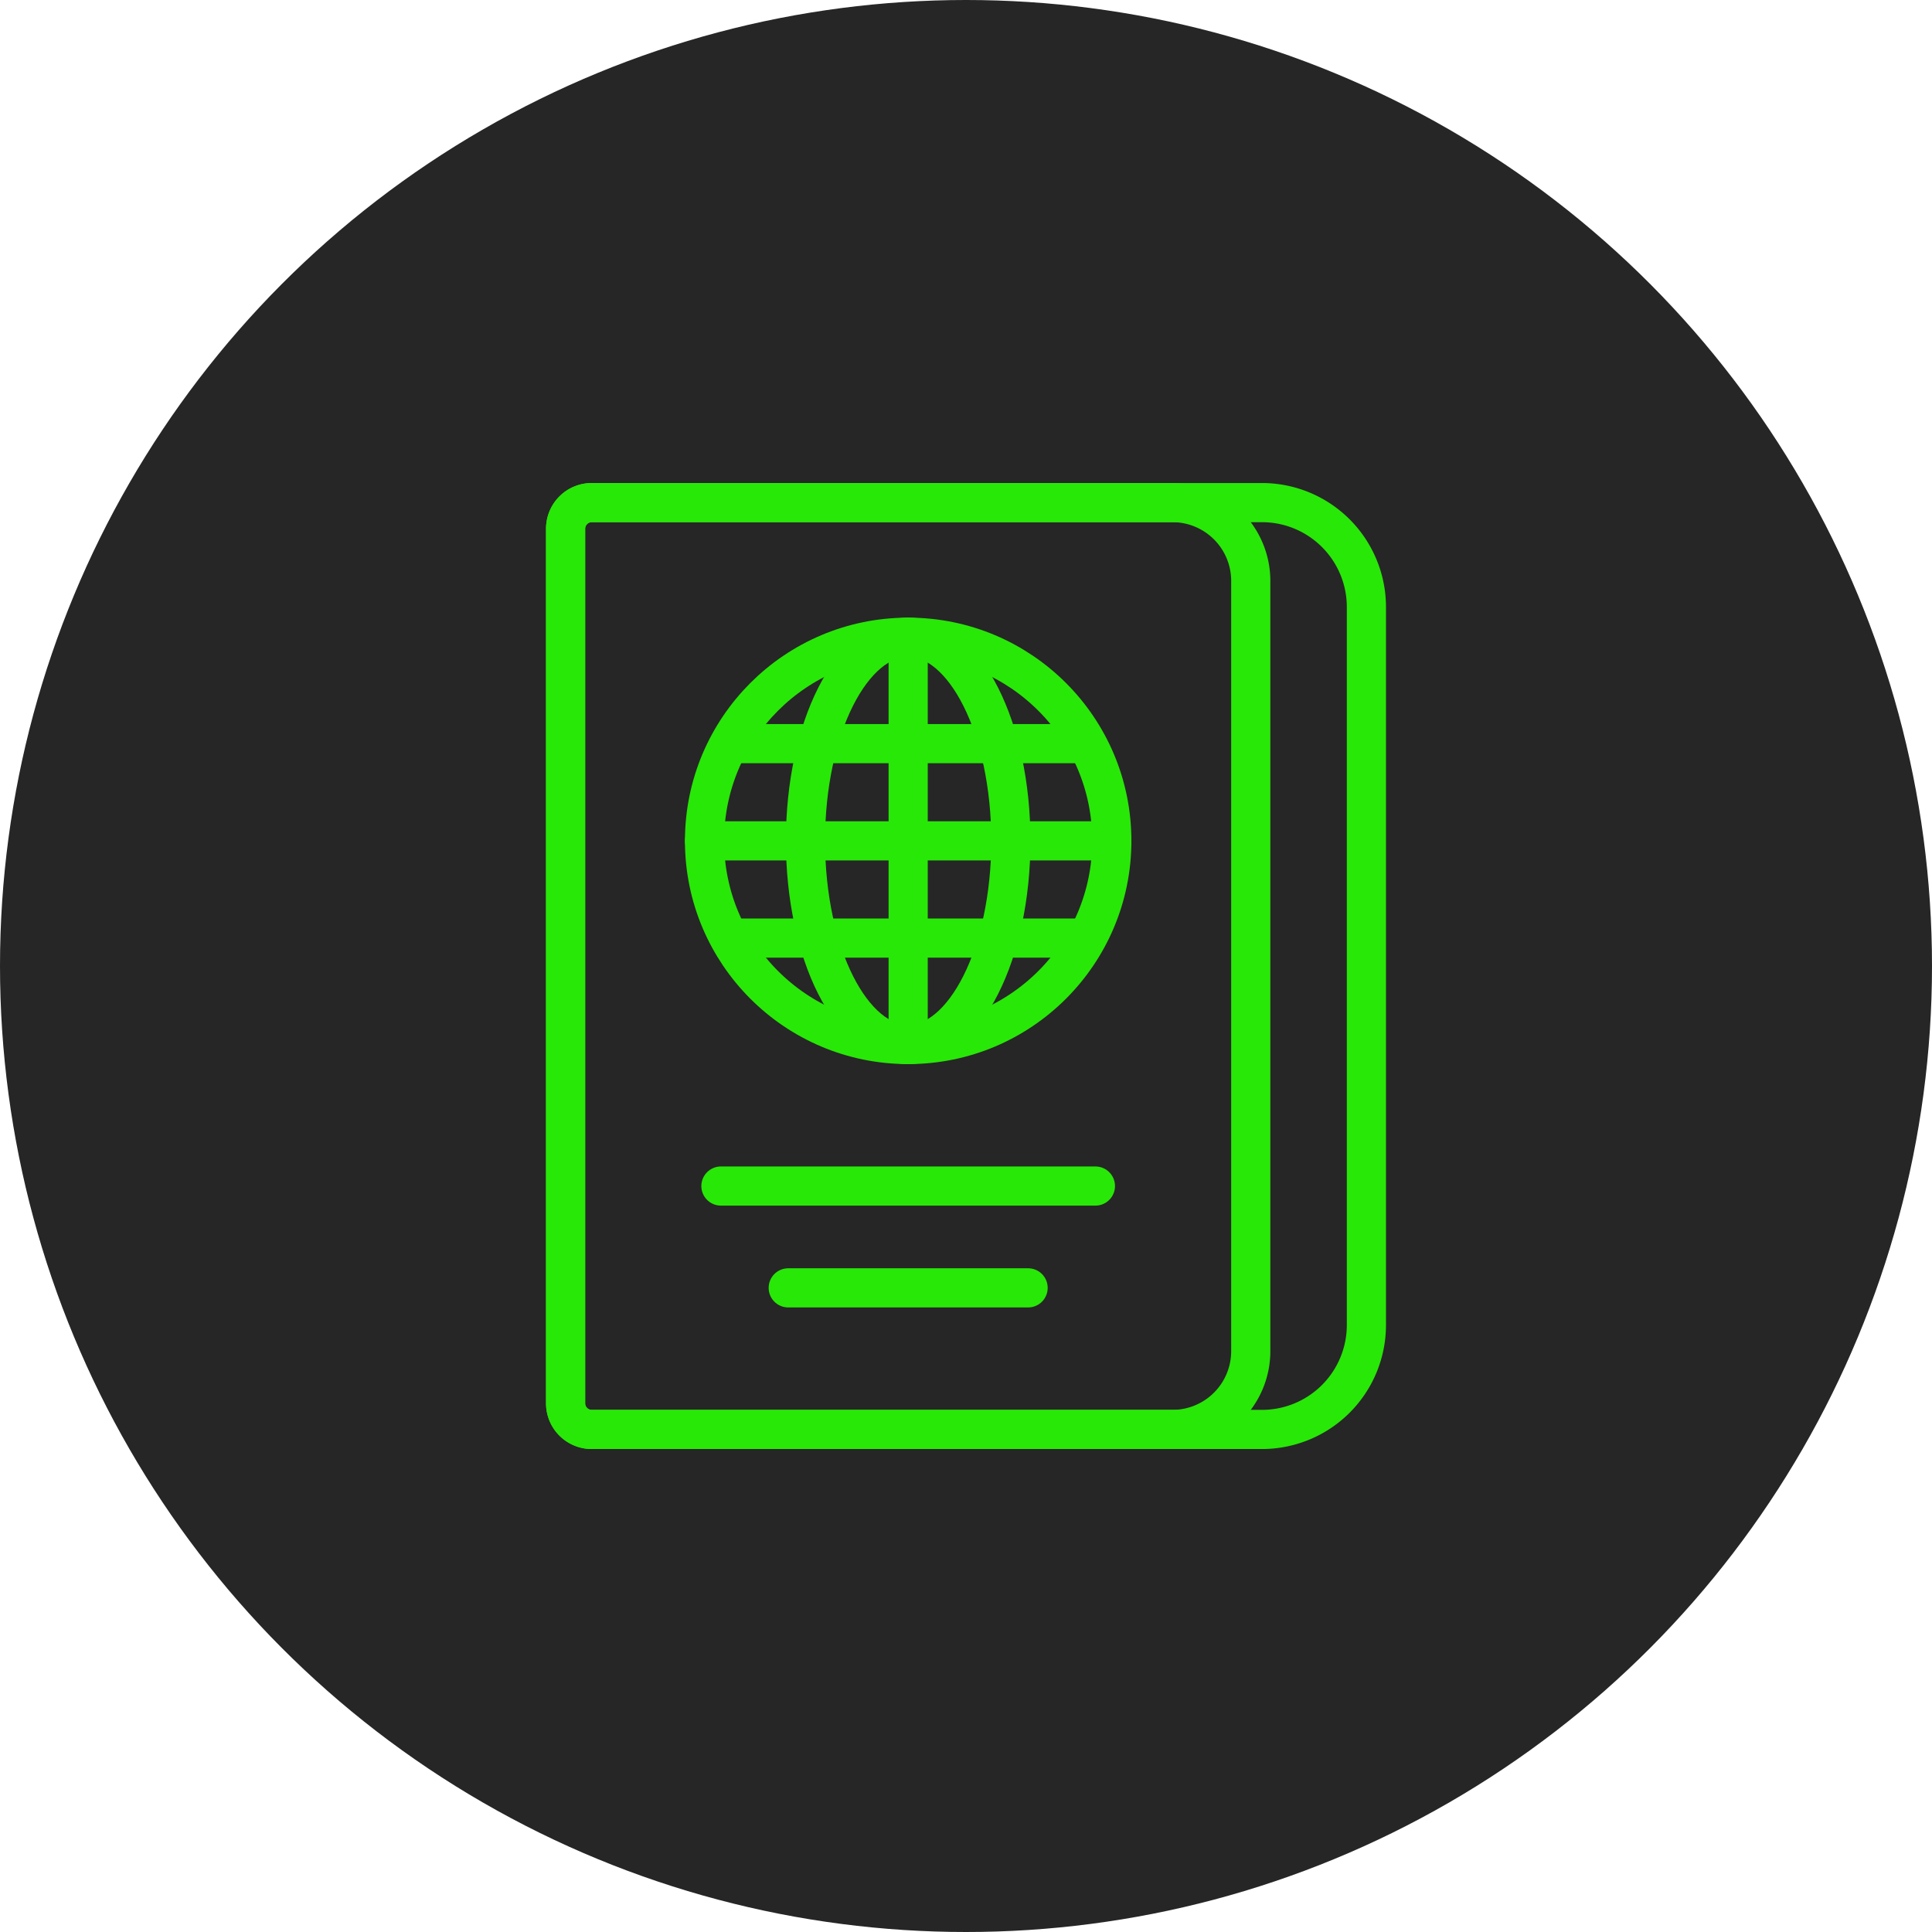 <svg xmlns="http://www.w3.org/2000/svg" width="74" height="74" viewBox="0 0 74 74">
  <g id="passport" transform="translate(-30 -325)">
    <circle id="Ellipse_61" data-name="Ellipse 61" cx="37" cy="37" r="37" transform="translate(30 325)" fill="#262626"/>
    <g id="Group_1789" data-name="Group 1789" transform="translate(5.995 318.99)">
      <line id="Line_1" data-name="Line 1" x2="9.188" transform="translate(54.196 55.338)" fill="none" stroke="#28e808" stroke-linecap="round" stroke-width="1.5"/>
      <g id="Group_1788" data-name="Group 1788" transform="translate(45.669 25.261)">
        <path id="Rectangle_805" data-name="Rectangle 805" d="M1,0H23.243a3,3,0,0,1,3,3V32.5a3,3,0,0,1-3,3H1a1,1,0,0,1-1-1V1A1,1,0,0,1,1,0Z" fill="none" stroke="#28e808" stroke-width="1.5"/>
        <path id="Rectangle_806" data-name="Rectangle 806" d="M1,0H26.672a4,4,0,0,1,4,4V31.5a4,4,0,0,1-4,4H1a1,1,0,0,1-1-1V1A1,1,0,0,1,1,0Z" fill="none" stroke="#28e808" stroke-width="1.5"/>
        <line id="Line_2" data-name="Line 2" x2="14.344" transform="translate(5.949 26.177)" fill="none" stroke="#28e808" stroke-linecap="round" stroke-width="1.5"/>
        <circle id="Ellipse_65" data-name="Ellipse 65" cx="7.8" cy="7.8" r="7.8" transform="translate(5.321 5.156)" fill="none" stroke="#28e808" stroke-linecap="round" stroke-width="1.5"/>
        <ellipse id="Ellipse_66" data-name="Ellipse 66" cx="3.933" cy="7.8" rx="3.933" ry="7.8" transform="translate(9.188 5.156)" fill="none" stroke="#28e808" stroke-linecap="round" stroke-width="1.5"/>
        <path id="Path_2151" data-name="Path 2151" d="M136.7,61.064V76.655" transform="translate(-123.579 -55.903)" fill="none" stroke="#28e808" stroke-linecap="round" stroke-width="1.5"/>
        <g id="Group_1787" data-name="Group 1787" transform="translate(5.321 9.232)">
          <path id="Path_2152" data-name="Path 2152" d="M91.535,89.312h13.02" transform="translate(-90.245 -89.312)" fill="none" stroke="#28e808" stroke-linecap="round" stroke-width="1.5"/>
          <path id="Path_2153" data-name="Path 2153" d="M82.585,115.144h15.6" transform="translate(-82.585 -111.42)" fill="none" stroke="#28e808" stroke-linecap="round" stroke-width="1.5"/>
          <path id="Path_2154" data-name="Path 2154" d="M91.535,140.975h13.02" transform="translate(-90.245 -133.528)" fill="none" stroke="#28e808" stroke-linecap="round" stroke-width="1.5"/>
        </g>
      </g>
    </g>
  </g>
</svg>
